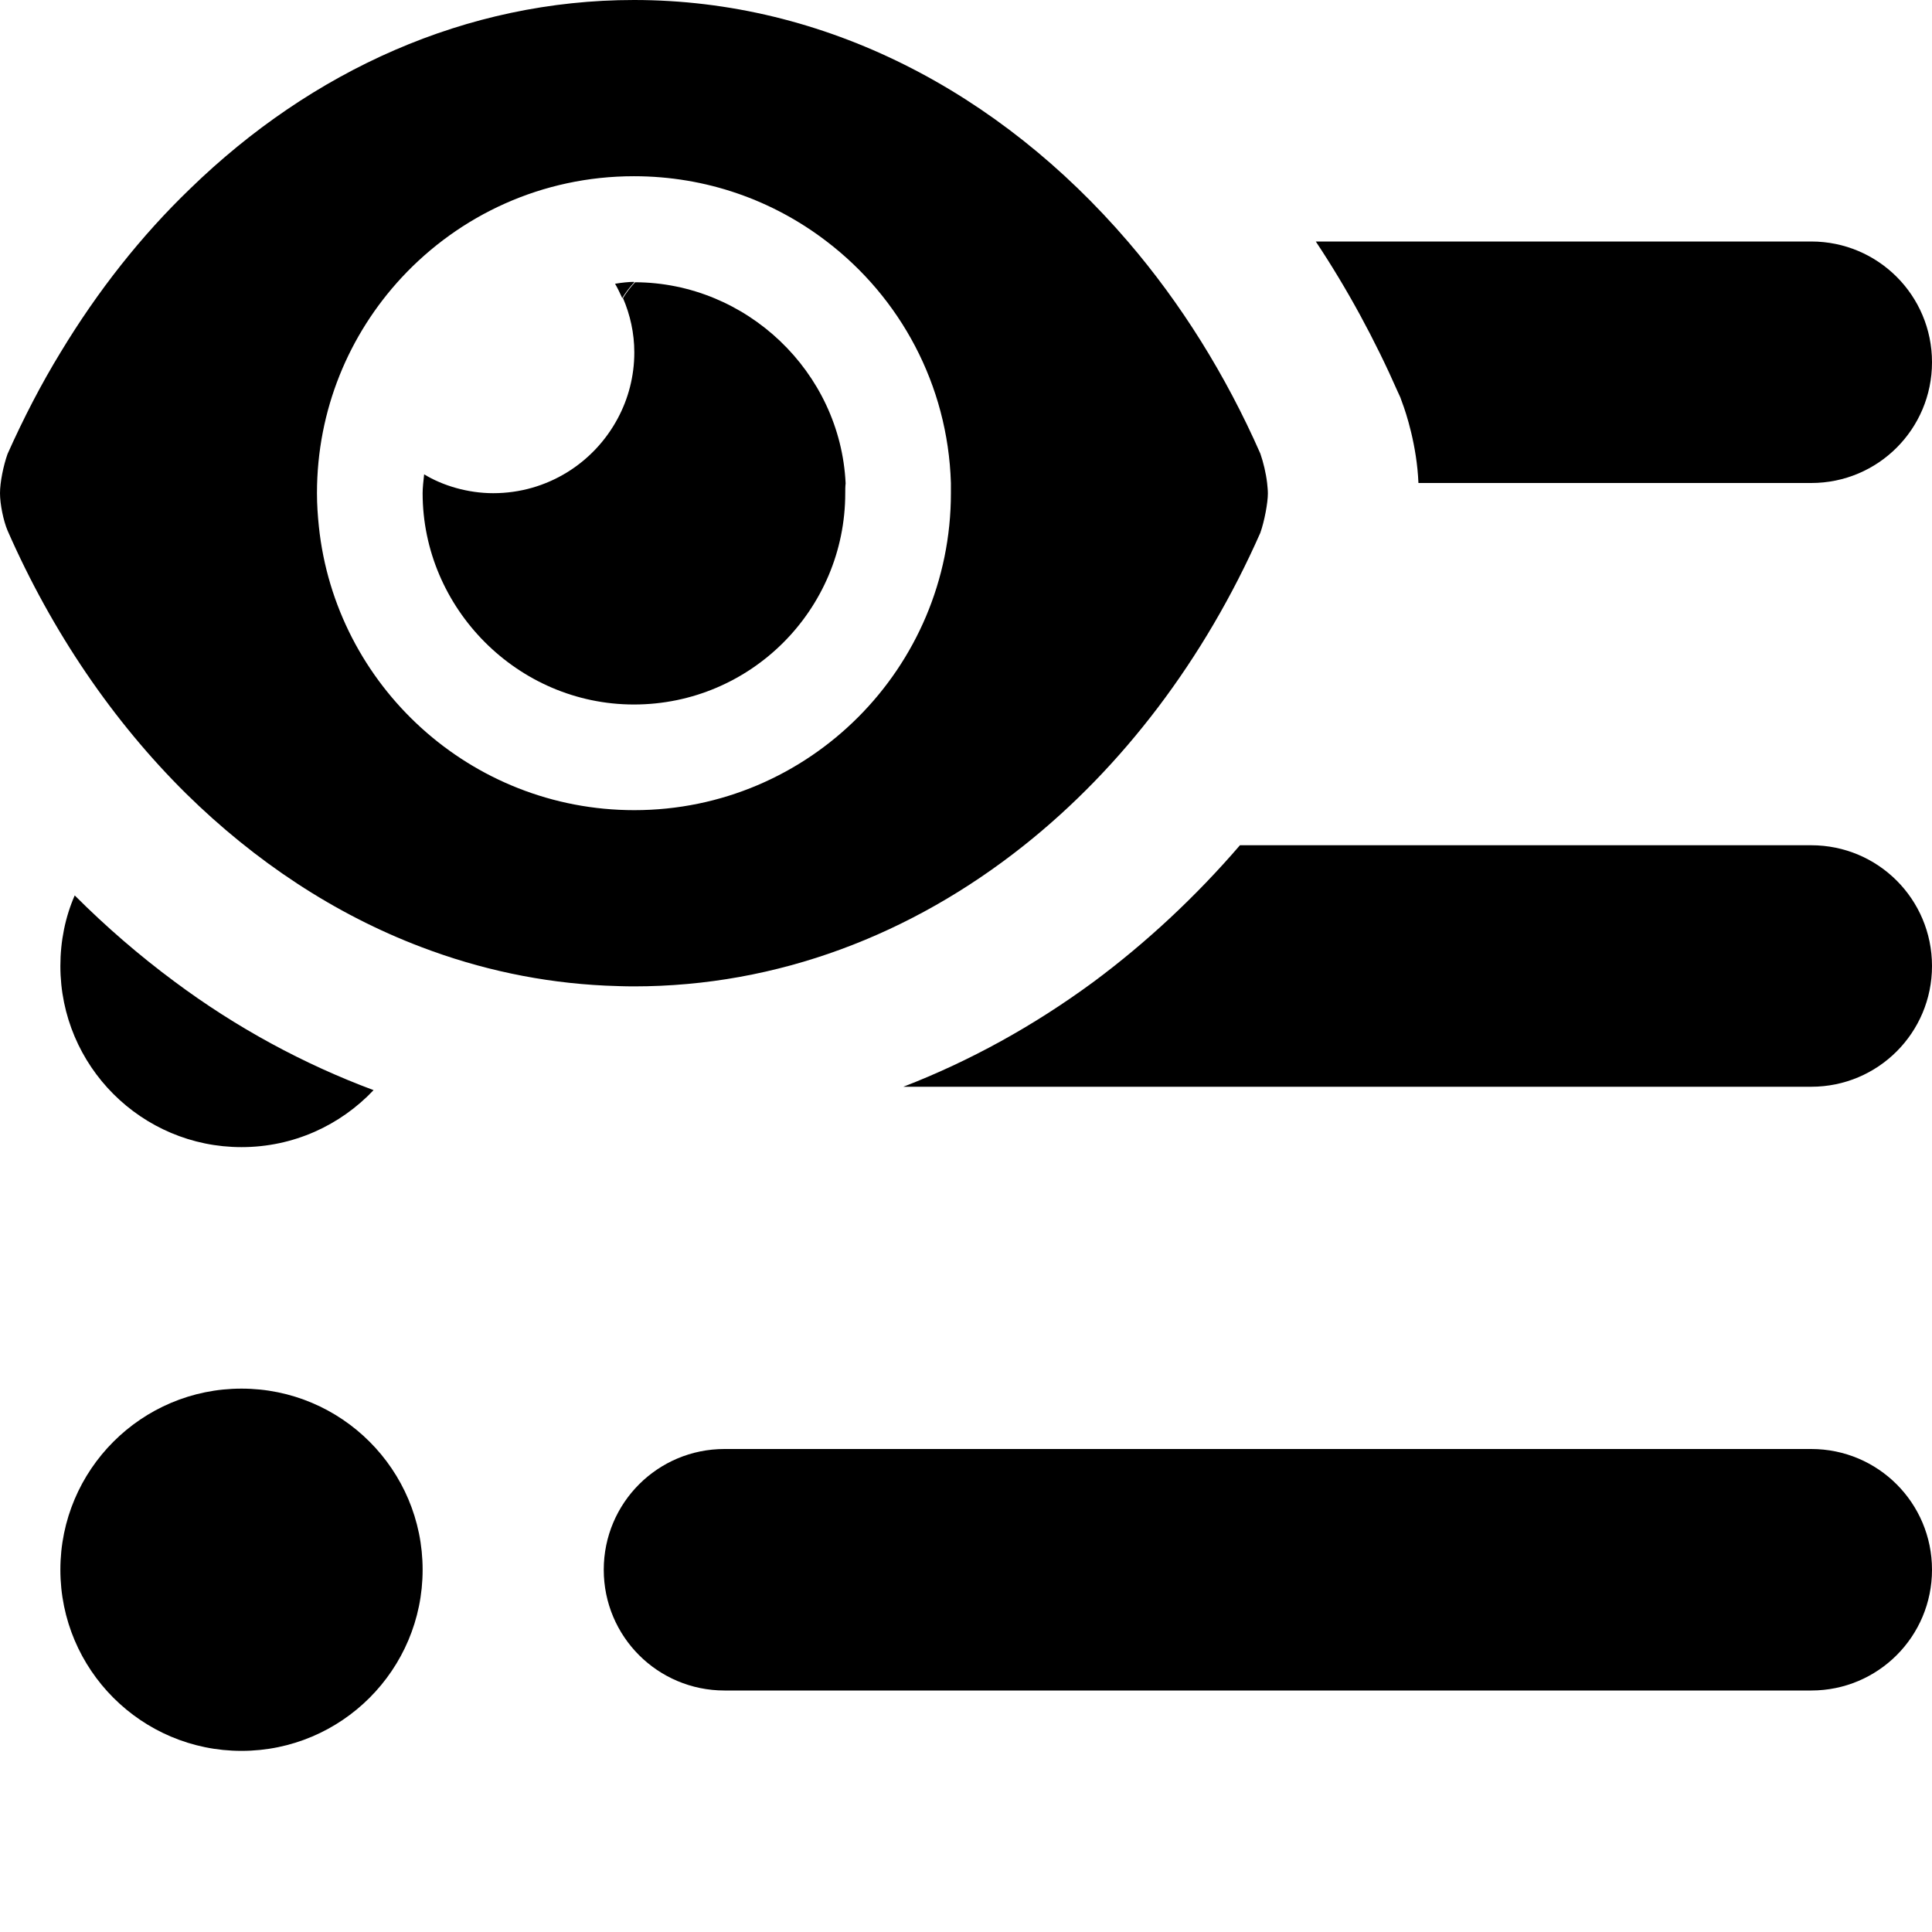 <?xml version="1.0" encoding="utf-8"?>
<!-- Generator: Adobe Illustrator 26.0.2, SVG Export Plug-In . SVG Version: 6.00 Build 0)  -->
<svg version="1.2" baseProfile="tiny" id="Layer_1" focusable="false"
	 xmlns="http://www.w3.org/2000/svg" xmlns:xlink="http://www.w3.org/1999/xlink" x="0px" y="0px" viewBox="0 0 512 512"
	 overflow="visible" xml:space="preserve">
<path d="M46.2,260.1c-9.3-6.9-18.1-14.5-26.4-22.8C17.3,243,16,249.4,16,256c0,26.5,21.5,48,48,48c13.8,0,26.2-5.8,35-15.1
	C80.5,282,62.7,272.4,46.2,260.1z M64,368c-26.5,0-48,21.5-48,48s21.5,48,48,48s48-21.5,48-48S90.5,368,64,368z M480,384H192
	c-17.7,0-32,14.3-32,32s14.3,32,32,32h288c17.7,0,32-14.3,32-32S497.7,384,480,384z M480,224H328.6c-11.7,13.6-24.8,25.8-38.8,36.2
	c-15.9,11.7-32.8,21-50.4,27.8H480c17.7,0,32-14.3,32-32S497.7,224,480,224z M480,64H348.7c8.3,12.5,15.6,25.9,21.8,40l0.6,1.3
	l0.5,1.4c1,2.6,3.9,11.4,4.3,21.3H480c17.7,0,32-14.3,32-32C512,78.3,497.7,64,480,64z"/>
<g>
	<path d="M168,74.7c-1.3,0-3.3,0.2-5,0.5c0.7,1.2,1.3,2.5,1.9,3.8c0.9-1.5,2-2.9,3.2-4.2H168z"/>
	<path d="M335.8,128c-0.3-2.6-1-5.5-1.8-7.8c-9.2-20.9-21.1-39.9-35.1-56.2C264.9,24.4,218.7,0,168,0C123.6,0,82.6,18.7,50.4,50
		c-13,12.5-24.5,27.1-34.3,43.3c-5.2,8.5-9.9,17.6-14.1,27c-1.1,3.1-2,7.5-2,10.4c0,2.9,0.9,7.3,2,9.9c11.8,26.9,28,50.6,47.3,69.7
		c18.3,18,39.4,32,62.4,40.7c15.5,5.9,31.8,9.4,48.7,10.2c2.5,0.1,5.1,0.2,7.6,0.2c38.1,0,73.6-13.7,103.3-37.3
		c26.2-20.8,47.9-49.4,62.7-82.9c1.1-3.1,2-8,2-10.4C336,129.9,335.9,129,335.8,128z M168.1,214.7c-43.4,0-79.2-33-83.6-75.2
		c-0.3-2.9-0.5-5.8-0.5-8.8c0-22.1,8.5-42.1,22.4-57.1C121.8,57,143.7,46.7,168,46.7c19.2,0,36.9,6.4,51.1,17.3
		c19.4,14.8,32.1,37.9,32.9,64c0,0.9,0,1.8,0,2.7C252,177,214.4,214.7,168.1,214.7z"/>
	<path d="M224,130.7c0,30.9-25.1,56-56,56s-56-25.6-56-56c0-1.4,0.2-3.2,0.4-5c4.9,3,11.6,5,18.3,5c14.3,0,26.7-8,33-19.8
		c2.8-5.2,4.4-11.2,4.4-17.5c0-5.1-1.1-10-3-14.4c0.9-1.5,2-2.9,3.2-4.2c29.5,0.1,54.4,23.7,55.8,53.3
		C224,128.9,224,129.8,224,130.7z"/>
</g>
</svg>
